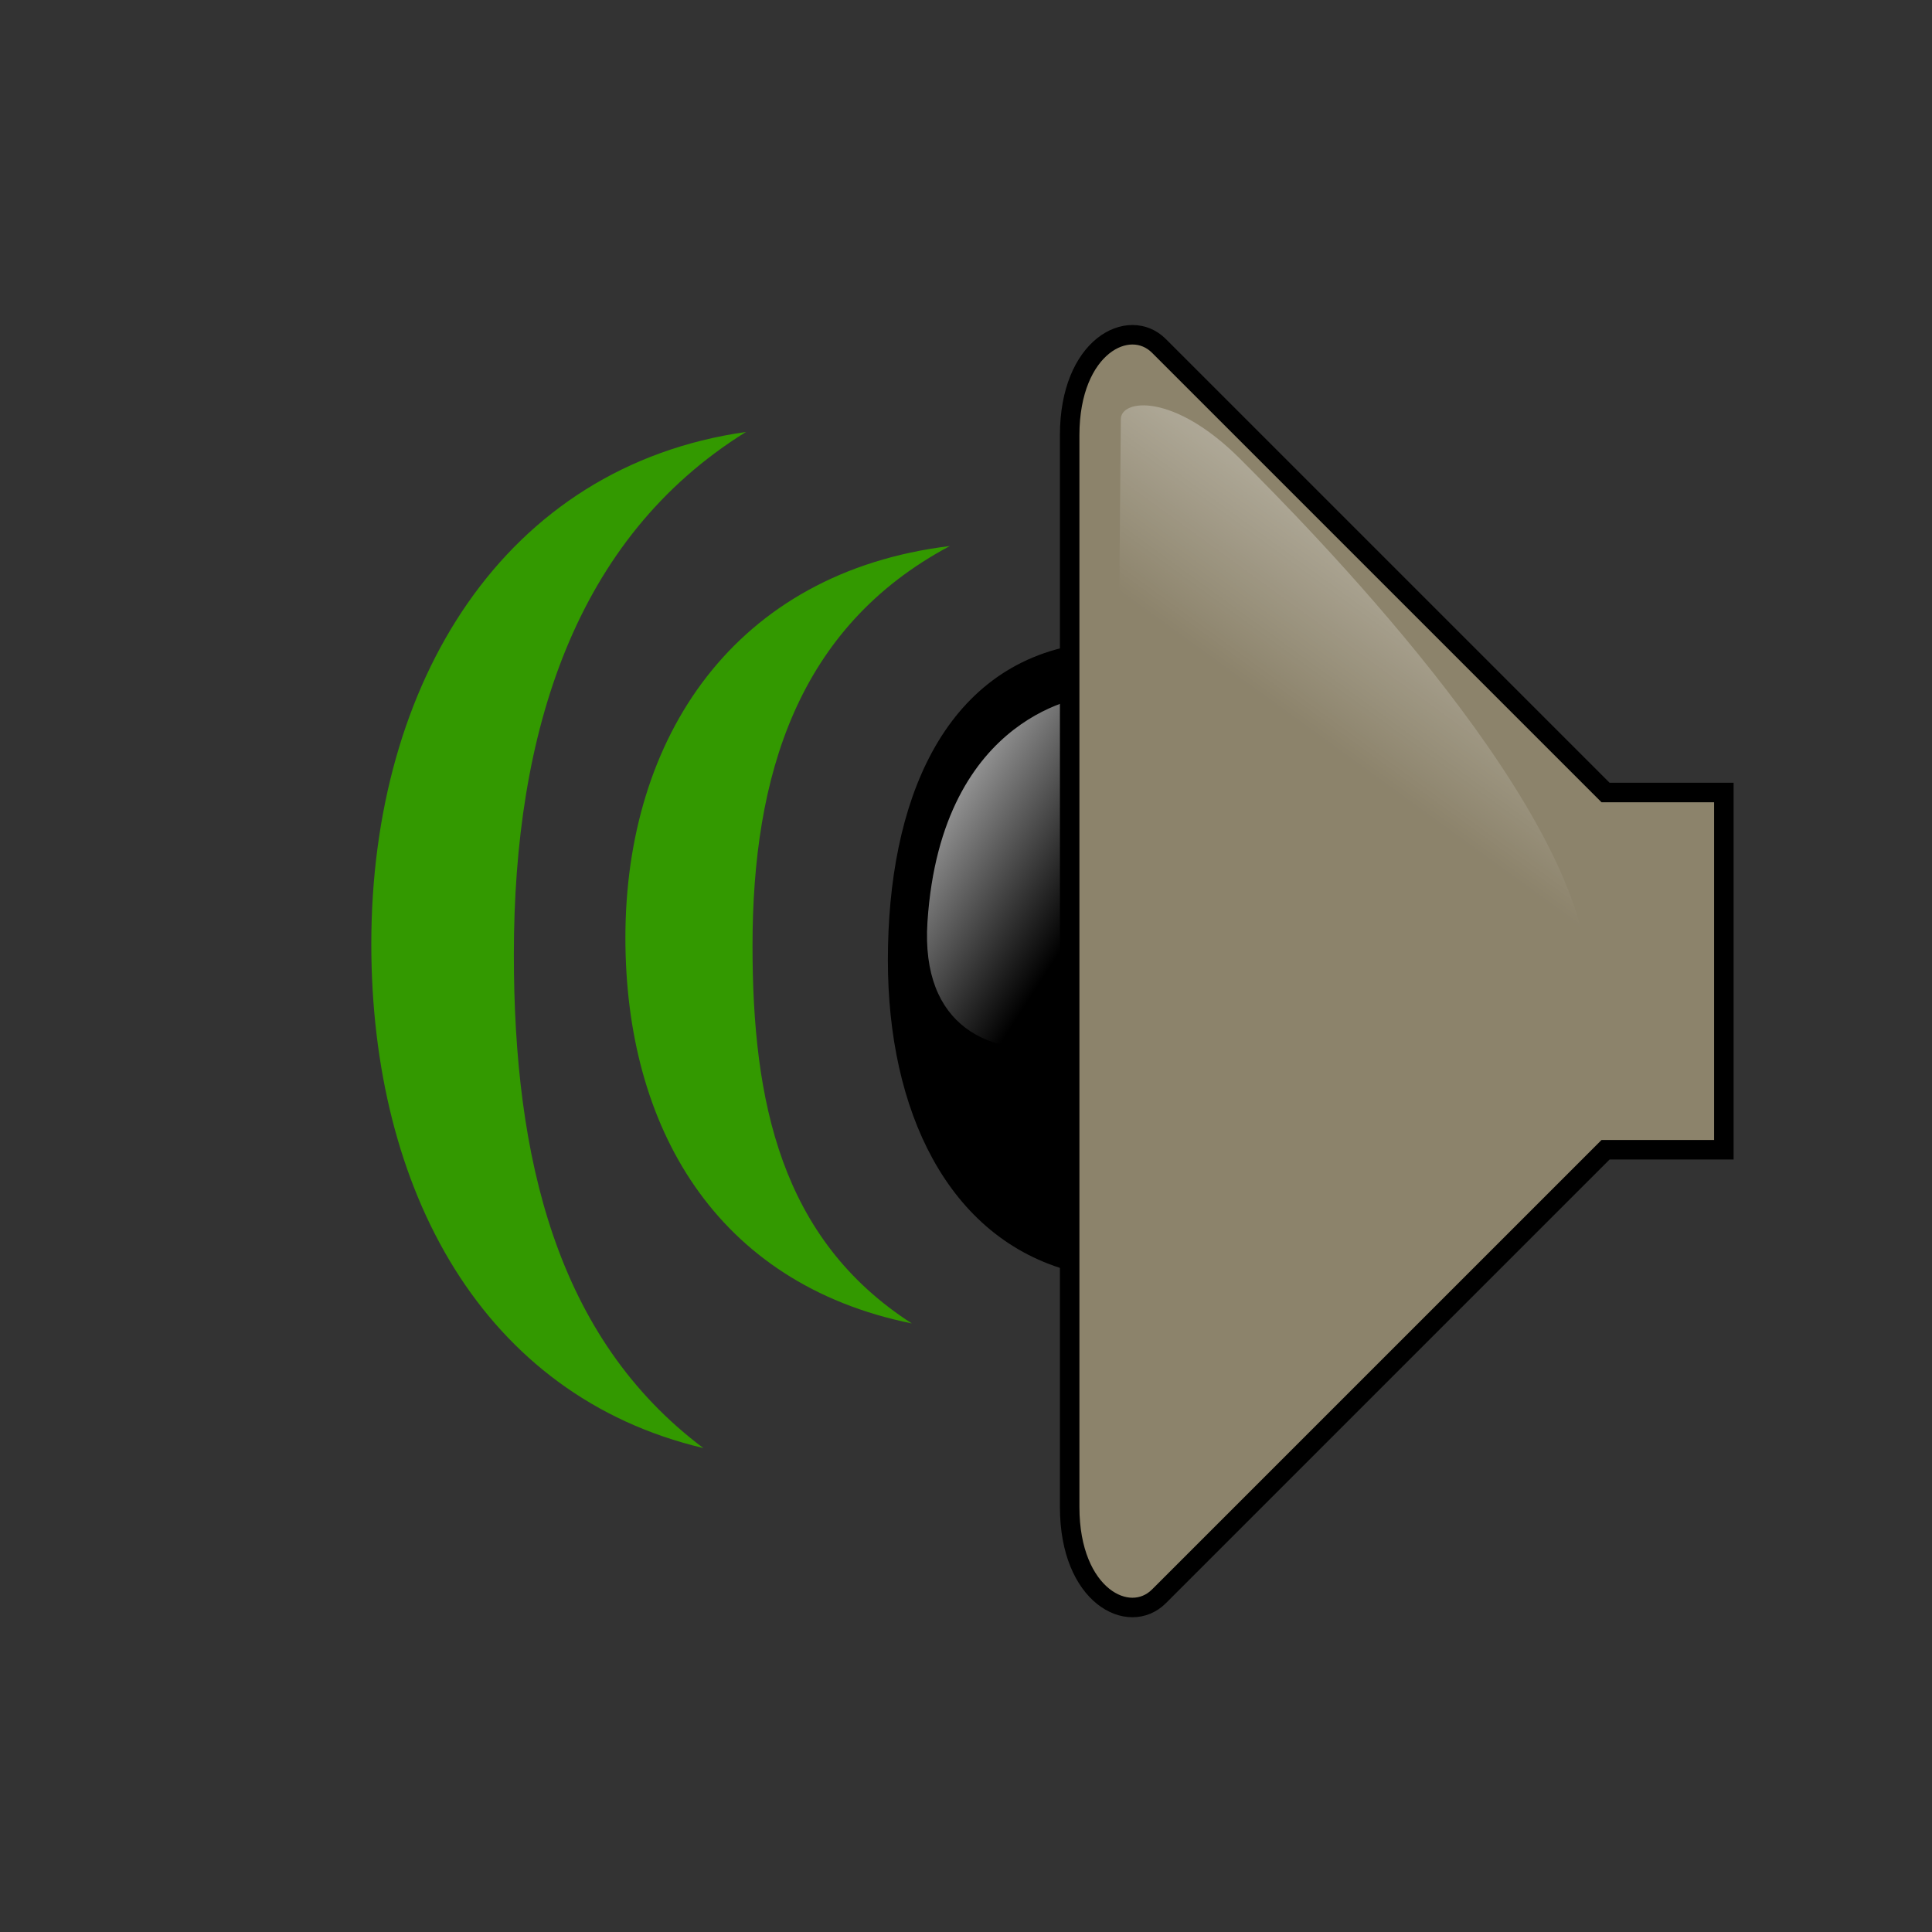 <?xml version="1.0" encoding="UTF-8" standalone="no"?>
<!DOCTYPE svg PUBLIC "-//W3C//DTD SVG 20010904//EN"
"http://www.w3.org/TR/2001/REC-SVG-20010904/DTD/svg10.dtd">
<!-- Created by Andrew Fitzsimon (http://andy.fitzsimon.com.au/) -->
<!-- Created using Inkscape (http://www.inkscape.org/) -->
<svg
   id="ubuntuicon"
   sodipodi:version="0.32"
   inkscape:version="0.40"
   width="48pt"
   height="48pt"
   sodipodi:docname="volume.svg"
   version="1.0"
   x="0"
   y="0"
   sodipodi:docbase="/home/khayber/Projects/Volume/Volume/images"
   xmlns="http://www.w3.org/2000/svg"
   xmlns:cc="http://web.resource.org/cc/"
   xmlns:inkscape="http://www.inkscape.org/namespaces/inkscape"
   xmlns:sodipodi="http://sodipodi.sourceforge.net/DTD/sodipodi-0.dtd"
   xmlns:rdf="http://www.w3.org/1999/02/22-rdf-syntax-ns#"
   xmlns:dc="http://purl.org/dc/elements/1.1/"
   xmlns:xlink="http://www.w3.org/1999/xlink">
  <rect width="100%" height="100%" fill="#333333" stroke="none"/>
  <defs
     id="definitions">
    <linearGradient
       inkscape:collect="always"
       id="linearGradient6143">
      <stop
         style="stop-color:#339900;stop-opacity:1;"
         offset="0"
         id="stop6144" />
      <stop
         style="stop-color:#ffff00;stop-opacity:1;"
         offset="0.5"
         id="stop6146" />
      <stop
         style="stop-color:#980101;stop-opacity:1;"
         offset="1"
         id="stop6145" />
    </linearGradient>
    <radialGradient
       inkscape:collect="always"
       xlink:href="#linearGradient1601"
       id="radialGradient1605"
       cx="0.5"
       cy="0.5"
       r="0.5"
       fx="0.513"
       fy="0.767" />
    <linearGradient
       inkscape:collect="always"
       id="linearGradient1601">
      <stop
         style="stop-color:#ffffff;stop-opacity:1;"
         offset="0"
         id="stop1602" />
      <stop
         style="stop-color:#ffffff;stop-opacity:0;"
         offset="1"
         id="stop1603" />
    </linearGradient>
    <radialGradient
       inkscape:collect="always"
       xlink:href="#linearGradient1601"
       id="radialGradient1607"
       cx="0.5"
       cy="0.5"
       r="0.5"
       fx="0.581"
       fy="0.727" />
    <linearGradient
       inkscape:collect="always"
       id="linearGradient1595">
      <stop
         style="stop-color:#ffffff;stop-opacity:1;"
         offset="0"
         id="stop1596" />
      <stop
         style="stop-color:#ffffff;stop-opacity:0;"
         offset="1"
         id="stop1597" />
    </linearGradient>
    <linearGradient
       inkscape:collect="always"
       xlink:href="#linearGradient1595"
       id="linearGradient1647"
       x1="1.455"
       y1="-0.999"
       x2="0.541"
       y2="0.417" />
    <linearGradient
       inkscape:collect="always"
       xlink:href="#linearGradient1807"
       id="linearGradient1663"
       x1="0.949"
       y1="2.937"
       x2="0.921"
       y2="-1.638" />
    <linearGradient
       inkscape:collect="always"
       xlink:href="#linearGradient1622"
       id="linearGradient1632"
       x1="0.643"
       y1="-0.425"
       x2="0.675"
       y2="1.539" />
    <linearGradient
       inkscape:collect="always"
       xlink:href="#linearGradient1807"
       id="linearGradient1664"
       x1="1.002"
       y1="3.156"
       x2="0.972"
       y2="-1.851"
       gradientTransform="scale(1.007,0.993)" />
    <linearGradient
       inkscape:collect="always"
       xlink:href="#linearGradient1622"
       id="linearGradient1633"
       x1="0.515"
       y1="-0.861"
       x2="0.649"
       y2="1.148"
       gradientTransform="scale(1.007,0.993)" />
    <linearGradient
       inkscape:collect="always"
       xlink:href="#linearGradient1807"
       id="linearGradient1665"
       x1="0.857"
       y1="2.531"
       x2="0.835"
       y2="-1.181"
       gradientTransform="matrix(1,-2.166902e-7,-1.005579e-6,1,4.846384e-17,4.250073e-17)" />
    <linearGradient
       inkscape:collect="always"
       xlink:href="#linearGradient1622"
       id="linearGradient1634"
       x1="0.599"
       y1="-0.376"
       x2="0.612"
       y2="1.326" />
    <linearGradient
       inkscape:collect="always"
       xlink:href="#linearGradient1807"
       id="linearGradient1666"
       x1="0.929"
       y1="2.818"
       x2="0.902"
       y2="-1.483"
       gradientTransform="matrix(1,-1.061222e-6,-1.194012e-6,1,-2.211772e-17,-1.036497e-16)" />
    <linearGradient
       inkscape:collect="always"
       xlink:href="#linearGradient1622"
       id="linearGradient1635"
       x1="0.51"
       y1="-0.632"
       x2="0.625"
       y2="1.093" />
    <linearGradient
       inkscape:collect="always"
       xlink:href="#linearGradient1807"
       id="linearGradient1667"
       x1="0.884"
       y1="2.63"
       x2="0.86"
       y2="-1.274"
       gradientTransform="matrix(1,-1.774830e-6,3.852062e-7,1,-1.352542e-17,-1.024571e-16)" />
    <linearGradient
       inkscape:collect="always"
       xlink:href="#linearGradient1622"
       id="linearGradient1636"
       x1="0.504"
       y1="-0.501"
       x2="0.609"
       y2="1.064" />
    <linearGradient
       inkscape:collect="always"
       xlink:href="#linearGradient1807"
       id="linearGradient1668"
       x1="0.81"
       y1="2.286"
       x2="0.791"
       y2="-0.917"
       gradientTransform="matrix(1.009,-1.251076e-6,6.658959e-8,0.991,-3.510105e-17,3.252607e-19)" />
    <linearGradient
       inkscape:collect="always"
       xlink:href="#linearGradient1622"
       id="linearGradient1883"
       x1="0.61"
       y1="-0.51"
       x2="0.598"
       y2="1.22"
       gradientTransform="scale(1.009,0.991)" />
    <linearGradient
       inkscape:collect="always"
       xlink:href="#linearGradient1807"
       id="linearGradient1669"
       x1="0.78"
       y1="2.08"
       x2="0.763"
       y2="-0.702"
       gradientTransform="matrix(1.009,1.704896e-6,-2.618218e-7,0.991,-2.623769e-17,-1.729302e-17)" />
    <linearGradient
       inkscape:collect="always"
       xlink:href="#linearGradient1622"
       id="linearGradient1631"
       x1="0.571"
       y1="-0.703"
       x2="0.571"
       y2="1.172" />
    <linearGradient
       inkscape:collect="always"
       xlink:href="#linearGradient1807"
       id="linearGradient1670"
       x1="0.755"
       y1="1.942"
       x2="0.74"
       y2="-0.567"
       gradientTransform="scale(0.996,1.004)" />
    <linearGradient
       inkscape:collect="always"
       xlink:href="#linearGradient1622"
       id="linearGradient1629"
       x1="0.596"
       y1="-0.6"
       x2="0.582"
       y2="0.914" />
    <linearGradient
       inkscape:collect="always"
       xlink:href="#linearGradient1807"
       id="linearGradient1671"
       x1="0.727"
       y1="1.8"
       x2="0.713"
       y2="-0.41"
       gradientTransform="matrix(0.998,8.096060e-7,-1.749747e-6,1.002,-2.997819e-17,-2.347298e-17)" />
    <linearGradient
       inkscape:collect="always"
       xlink:href="#linearGradient1622"
       id="linearGradient1626"
       x1="0.659"
       y1="-0.984"
       x2="0.656"
       y2="1.1" />
    <linearGradient
       inkscape:collect="always"
       id="linearGradient1622">
      <stop
         style="stop-color:#1f1f1f;stop-opacity:1;"
         offset="0"
         id="stop1623" />
      <stop
         style="stop-color:#d5d5d5;stop-opacity:1;"
         offset="1"
         id="stop1624" />
    </linearGradient>
    <linearGradient
       inkscape:collect="always"
       xlink:href="#linearGradient1622"
       id="linearGradient1621"
       x1="0.61"
       y1="1.516"
       x2="0.582"
       y2="0.039" />
    <linearGradient
       inkscape:collect="always"
       xlink:href="#linearGradient1807"
       id="linearGradient1672"
       x1="0.689"
       y1="1.592"
       x2="0.677"
       y2="-0.287"
       gradientTransform="scale(0.996,1.004)" />
    <radialGradient
       inkscape:collect="always"
       xlink:href="#MaterialSoftShadow"
       id="radialGradient5065"
       cx="0.5"
       cy="0.5"
       r="0.554"
       fx="0.485"
       fy="0.203" />
    <linearGradient
       id="linearGradient3970">
      <stop
         style="stop-color:#ffffff;stop-opacity:1;"
         offset="0"
         id="stop3971" />
      <stop
         style="stop-color:#ffffff;stop-opacity:0;"
         offset="1"
         id="stop3972" />
    </linearGradient>
    <linearGradient
       id="linearGradient1807">
      <stop
         style="stop-color:#000000;stop-opacity:0;"
         offset="0"
         id="stop1809" />
      <stop
         style="stop-color:#000000;stop-opacity:0.076;"
         offset="0.61"
         id="stop1810" />
      <stop
         style="stop-color:#000000;stop-opacity:0.359;"
         offset="1"
         id="stop1811" />
    </linearGradient>
    <linearGradient
       id="linearGradient2317">
      <stop
         style="stop-color:#d6d6d6;stop-opacity:1;"
         offset="0"
         id="stop2318" />
      <stop
         style="stop-color:#eaeaea;stop-opacity:1;"
         offset="0.258"
         id="stop2322" />
      <stop
         style="stop-color:#919191;stop-opacity:1;"
         offset="0.706"
         id="stop2320" />
      <stop
         style="stop-color:#d2d2d2;stop-opacity:1;"
         offset="0.733"
         id="stop2321" />
      <stop
         style="stop-color:#a6a6a6;stop-opacity:1;"
         offset="1"
         id="stop2319" />
    </linearGradient>
    <linearGradient
       id="MaterialSoftShadow">
      <stop
         style="stop-color:#000000;stop-opacity:0.215;"
         offset="0"
         id="stop2619" />
      <stop
         style="stop-color:#000000;stop-opacity:0.098;"
         offset="0.5"
         id="stop2621" />
      <stop
         style="stop-color:#000000;stop-opacity:0;"
         offset="1"
         id="stop2620" />
    </linearGradient>
    <radialGradient
       xlink:href="#MaterialSoftShadow"
       id="radialGradient1505"
       cx="0.5"
       cy="0.5"
       r="0.5"
       fx="0.5"
       fy="0.5" />
    <linearGradient
       xlink:href="#linearGradient3970"
       id="linearGradient2222"
       x1="0.611"
       y1="1.195"
       x2="0.611"
       y2="0.773" />
    <linearGradient
       xlink:href="#linearGradient2317"
       id="linearGradient2316" />
    <linearGradient
       xlink:href="#linearGradient6143"
       id="linearGradient858"
       x1="0.661"
       y1="0.039"
       x2="0.661"
       y2="1.103" />
    <linearGradient
       xlink:href="#linearGradient3970"
       id="linearGradient1004"
       x1="0.889"
       y1="-0.156"
       x2="0.944"
       y2="0.219" />
    <linearGradient
       inkscape:collect="always"
       xlink:href="#linearGradient1595"
       id="linearGradient2792"
       x1="3.501"
       y1="1.114"
       x2="3.632"
       y2="1.425"
       gradientTransform="matrix(1.893,0,0,1.893,2.849,0.351)" />
    <linearGradient
       inkscape:collect="always"
       xlink:href="#MaterialSoftShadow"
       id="linearGradient2798"
       x1="188.219"
       y1="84.578"
       x2="184.617"
       y2="64.687"
       gradientTransform="scale(0.705,1.418)"
       gradientUnits="userSpaceOnUse" />
    <linearGradient
       inkscape:collect="always"
       xlink:href="#linearGradient1595"
       id="linearGradient2800"
       gradientUnits="userSpaceOnUse"
       gradientTransform="scale(0.705,-1.418)"
       x1="198.49"
       y1="-26.314"
       x2="168.01"
       y2="-40.541" />
    <linearGradient
       inkscape:collect="always"
       xlink:href="#MaterialSoftShadow"
       id="linearGradient3349"
       x1="216.724"
       y1="50.709"
       x2="185.224"
       y2="51.484"
       gradientTransform="matrix(0.681,0,0,1.722,-1.377,-9.163)"
       gradientUnits="userSpaceOnUse" />
    <linearGradient
       inkscape:collect="always"
       xlink:href="#linearGradient3970"
       id="linearGradient1719"
       x1="1.324"
       y1="0.607"
       x2="0.955"
       y2="0.641"
       gradientTransform="matrix(1.083,0,0,1.083,0.325,0.148)" />
    <linearGradient
       inkscape:collect="always"
       xlink:href="#linearGradient3970"
       id="linearGradient2344"
       x1="0.066"
       y1="-0.21"
       x2="0.689"
       y2="0.391" />
    <radialGradient
       inkscape:collect="always"
       xlink:href="#MaterialSoftShadow"
       id="radialGradient2346"
       cx="0.5"
       cy="0.5"
       r="0.5"
       fx="0.5"
       fy="0.5" />
    <linearGradient
       inkscape:collect="always"
       xlink:href="#linearGradient3970"
       id="linearGradient2972"
       x1="0.948"
       y1="-0.207"
       x2="0.752"
       y2="0.411" />
  </defs>
  <sodipodi:namedview
     id="base"
     pagecolor="#ffffff"
     bordercolor="#666666"
     borderopacity="1.0"
     inkscape:pageopacity="0.0"
     inkscape:pageshadow="2"
     inkscape:zoom="7.5625000"
     inkscape:cx="24.000000"
     inkscape:cy="24.000000"
     inkscape:window-width="1150"
     inkscape:window-height="784"
     inkscape:window-x="0"
     inkscape:window-y="27"
     showgrid="false"
     gridempspacing="5"
     gridtolerance="5mm"
     inkscape:grid-points="false"
     gridspacingx="1.25mm"
     gridspacingy="1.25mm"
     showguides="true"
     inkscape:guide-bbox="true"
     inkscape:grid-bbox="false"
     showborder="true"
     inkscape:current-layer="ubuntuicon" />
  <path
     style="fill-rule:evenodd;stroke:#000000;stroke-width:0.646;"
     d="M 35.833,21.659 L 35.579,41.801 C 31.66,40.766 29.735,36.686 29.735,31.808 C 29.735,26.62 31.541,22.339 35.833,21.659 z "
     id="path7498"
     sodipodi:nodetypes="cccc" />
  <path
     style="fill:url(#linearGradient2344);fill-opacity:1.0;fill-rule:evenodd;stroke:none;stroke-width:1pt;stroke-linecap:butt;stroke-linejoin:miter;stroke-opacity:1;"
     d="M 36.092,23.062 C 36.092,23.062 31.191,23.528 30.724,30.53 C 30.257,37.532 40.06,34.498 39.593,30.763 C 39.126,27.029 39.359,22.828 36.092,23.062 z "
     id="path1720" />
  <path
     style="fill:#8c836b;fill-rule:evenodd;stroke:#000000;stroke-width:0.646;fill-opacity:1;"
     d="M 57.105,38.087 L 53.186,38.087 L 38.392,52.88 C 37.406,53.867 35.434,52.88 35.434,49.922 L 35.434,32.17 L 35.434,14.418 C 35.434,11.459 37.406,10.473 38.392,11.459 L 53.186,26.253 L 57.105,26.253 L 57.105,38.087 z "
     id="path7401"
     sodipodi:nodetypes="cczzczzccc" />
  <path
     style="fill:url(#linearGradient2798);fill-opacity:1.0;fill-rule:evenodd;stroke:none;stroke-width:0.953pt;stroke-linecap:butt;stroke-linejoin:miter;stroke-opacity:1;"
     d="M 37.235,32.067 C 36.682,36.306 37.125,39.236 37.235,44.891 C 37.355,51.049 41.622,46.579 43.985,44.891 C 46.347,43.204 51.409,38.952 51.409,34.767 L 51.409,24.642 L 39.26,16.543 L 37.235,32.067 z "
     id="path2797"
     sodipodi:nodetypes="czzzccz" />
  <path
     style="fill:#339900;fill-opacity:1;fill-rule:evenodd;stroke:none;stroke-width:1.625;stroke-linecap:butt;stroke-linejoin:miter;stroke-miterlimit:4;stroke-opacity:1;"
     d="M 24.712,14.309 C 19.05,17.821 17.022,24.251 17.022,31.62 C 17.022,38.359 18.427,44.312 23.299,47.969 C 15.988,46.239 12.3,39.422 12.3,31.269 C 12.3,22.6 16.704,15.446 24.712,14.309 z "
     id="path7552"
     sodipodi:nodetypes="ccccc" />
  <path
     style="fill:#339900;fill-opacity:1;fill-rule:evenodd;stroke:none;stroke-width:1.625;stroke-linecap:butt;stroke-linejoin:miter;stroke-miterlimit:4;stroke-opacity:1;"
     d="M 31.465,18.088 C 26.415,20.775 24.928,25.695 24.928,31.333 C 24.928,36.488 25.86,41.043 30.205,43.841 C 23.686,42.517 20.717,37.302 20.717,31.064 C 20.717,24.431 24.324,18.958 31.465,18.088 z "
     id="path7553"
     sodipodi:nodetypes="ccccc" />
  <path
     style="fill:url(#linearGradient3349);fill-opacity:1;fill-rule:evenodd;stroke:none;stroke-width:1pt;stroke-linecap:butt;stroke-linejoin:miter;stroke-opacity:1;"
     d="M 39.659,15.946 C 46.154,23.439 53.332,24.896 53.576,31.837 C 53.819,38.777 45.66,41.227 39.665,47.721 L 39.659,15.946 z "
     id="path3348"
     sodipodi:nodetypes="czcc" />
  <path
     style="fill:url(#linearGradient2972);fill-opacity:1.0;fill-rule:evenodd;stroke:none;stroke-width:1pt;stroke-linecap:butt;stroke-linejoin:miter;stroke-opacity:1;"
     d="M 37.129,13.881 C 37.135,13.223 38.884,13.004 41.078,15.198 C 43.272,17.391 52.05,26.248 52.596,31.98 C 53.142,37.713 48.428,39.549 47.66,40.865 L 36.8,50.409 L 37.129,13.881 z "
     id="path2971"
     sodipodi:nodetypes="czzccz" />
</svg>
